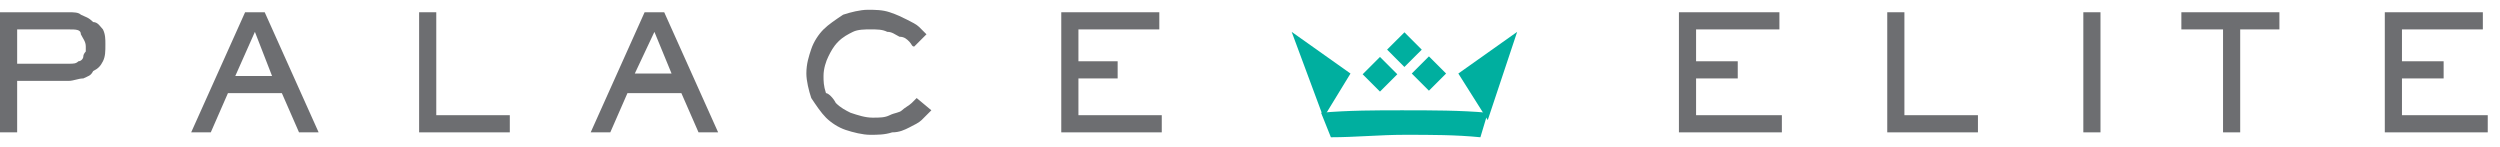 <?xml version="1.0" encoding="utf-8"?>
<!-- Generator: Adobe Illustrator 24.0.0, SVG Export Plug-In . SVG Version: 6.00 Build 0)  -->
<svg version="1.1" id="Layer_1" xmlns="http://www.w3.org/2000/svg" xmlns:xlink="http://www.w3.org/1999/xlink" x="0px" y="0px"
	 viewBox="0 0 102 6" style="enable-background:new 0 0 102 6;" xml:space="preserve">
<style type="text/css">
	.st0{fill:#6D6E71;}
	.st1{fill:#00AF9F;}
</style>
<g>
	<g>
		<path class="st0" d="M2.8,0.5c0.2,0,0.4,0,0.5,0.1c0.2,0.1,0.3,0.1,0.5,0.3C4,0.9,4.1,1.1,4.2,1.2c0.1,0.2,0.1,0.4,0.1,0.6
			c0,0.3,0,0.5-0.1,0.7C4.1,2.7,4,2.8,3.8,2.9C3.7,3.1,3.6,3.1,3.4,3.2C3.2,3.2,3,3.3,2.8,3.3H0.7v2.1H0V0.5H2.8z M0.7,1.2v1.4h2.1
			c0.2,0,0.3,0,0.4-0.1c0.1,0,0.2-0.1,0.2-0.2c0-0.1,0.1-0.2,0.1-0.2c0-0.1,0-0.2,0-0.2c0-0.2-0.1-0.3-0.2-0.5
			C3.3,1.2,3.1,1.2,2.8,1.2H0.7z"/>
		<path class="st0" d="M13,5.4h-0.8l-0.7-1.6H9.3L8.6,5.4H7.8L10,0.5h0.8L13,5.4z M10.4,1.3L9.6,3.1h1.5L10.4,1.3z"/>
		<polygon class="st0" points="17.1,0.5 17.8,0.5 17.8,4.7 20.8,4.7 20.8,5.4 17.1,5.4 		"/>
		<polygon class="st0" points="77,0.5 77.7,0.5 77.7,4.7 80.7,4.7 80.7,5.4 77,5.4 		"/>
		<rect x="85" y="0.5" class="st0" width="0.7" height="4.9"/>
		<polygon class="st0" points="89,0.5 89,1.2 90.7,1.2 90.7,5.4 91.4,5.4 91.4,1.2 93,1.2 93,0.5 		"/>
		<path class="st0" d="M29.3,5.4h-0.8l-0.7-1.6h-2.2l-0.7,1.6h-0.8l2.2-4.9h0.8L29.3,5.4z M26.7,1.3l-0.8,1.7h1.5L26.7,1.3z"/>
		<path class="st0" d="M38,4.5c-0.1,0.1-0.2,0.2-0.4,0.4c-0.1,0.1-0.3,0.2-0.5,0.3c-0.2,0.1-0.4,0.2-0.7,0.2
			c-0.3,0.1-0.6,0.1-0.9,0.1c-0.3,0-0.7-0.1-1-0.2c-0.3-0.1-0.6-0.3-0.8-0.5c-0.2-0.2-0.4-0.5-0.6-0.8c-0.1-0.3-0.2-0.7-0.2-1
			c0-0.4,0.1-0.7,0.2-1c0.1-0.3,0.3-0.6,0.5-0.8c0.2-0.2,0.5-0.4,0.8-0.6c0.3-0.1,0.7-0.2,1-0.2c0.3,0,0.6,0,0.9,0.1
			c0.3,0.1,0.5,0.2,0.7,0.3c0.2,0.1,0.4,0.2,0.5,0.3c0.1,0.1,0.2,0.2,0.3,0.3l-0.5,0.5c-0.1,0-0.1-0.1-0.2-0.2
			c-0.1-0.1-0.2-0.2-0.4-0.2c-0.2-0.1-0.3-0.2-0.5-0.2c-0.2-0.1-0.4-0.1-0.7-0.1c-0.2,0-0.5,0-0.7,0.1c-0.2,0.1-0.4,0.2-0.6,0.4
			c-0.2,0.2-0.3,0.4-0.4,0.6c-0.1,0.2-0.2,0.5-0.2,0.8c0,0.2,0,0.4,0.1,0.7C33.8,3.8,34,4,34.1,4.2c0.2,0.2,0.4,0.3,0.6,0.4
			c0.3,0.1,0.6,0.2,0.9,0.2c0.3,0,0.5,0,0.7-0.1c0.2-0.1,0.4-0.1,0.5-0.2c0.1-0.1,0.3-0.2,0.4-0.3c0.1-0.1,0.2-0.2,0.2-0.2L38,4.5z"
			/>
		<polygon class="st0" points="47.3,0.5 47.3,1.2 44,1.2 44,2.5 45.6,2.5 45.6,3.2 44,3.2 44,4.7 47.4,4.7 47.4,5.4 43.3,5.4 
			43.3,0.5 		"/>
		<polygon class="st0" points="72.6,0.5 72.6,1.2 69.2,1.2 69.2,2.5 70.9,2.5 70.9,3.2 69.2,3.2 69.2,4.7 72.7,4.7 72.7,5.4 
			68.5,5.4 68.5,0.5 		"/>
		<polygon class="st0" points="101.3,0.5 101.3,1.2 98,1.2 98,2.5 99.7,2.5 99.7,3.2 98,3.2 98,4.7 101.5,4.7 101.5,5.4 97.3,5.4 
			97.3,0.5 		"/>
	</g>
	<g>
		<polygon class="st1" points="54,4.8 55.1,3 52.7,1.3 		"/>
		<path class="st1" d="M53.9,4.6l0.4,1c1,0,2-0.1,3-0.1c1.1,0,2.1,0,3.1,0.1l0.3-1c-1.1-0.1-2.3-0.1-3.5-0.1
			C56.2,4.5,55,4.5,53.9,4.6"/>
		<polygon class="st1" points="59.5,3 60.7,4.9 61.9,1.3 		"/>
		<rect x="56.8" y="1.5" transform="matrix(0.708 -0.706 0.706 0.708 15.32 41.063)" class="st1" width="1" height="1"/>
		<rect x="55.8" y="2.5" transform="matrix(0.707 -0.707 0.707 0.707 14.378 40.713)" class="st1" width="1" height="1"/>
		<polygon class="st1" points="57.6,3 58.3,3.7 59,3 58.3,2.3 		"/>
	</g>
</g>
</svg>
